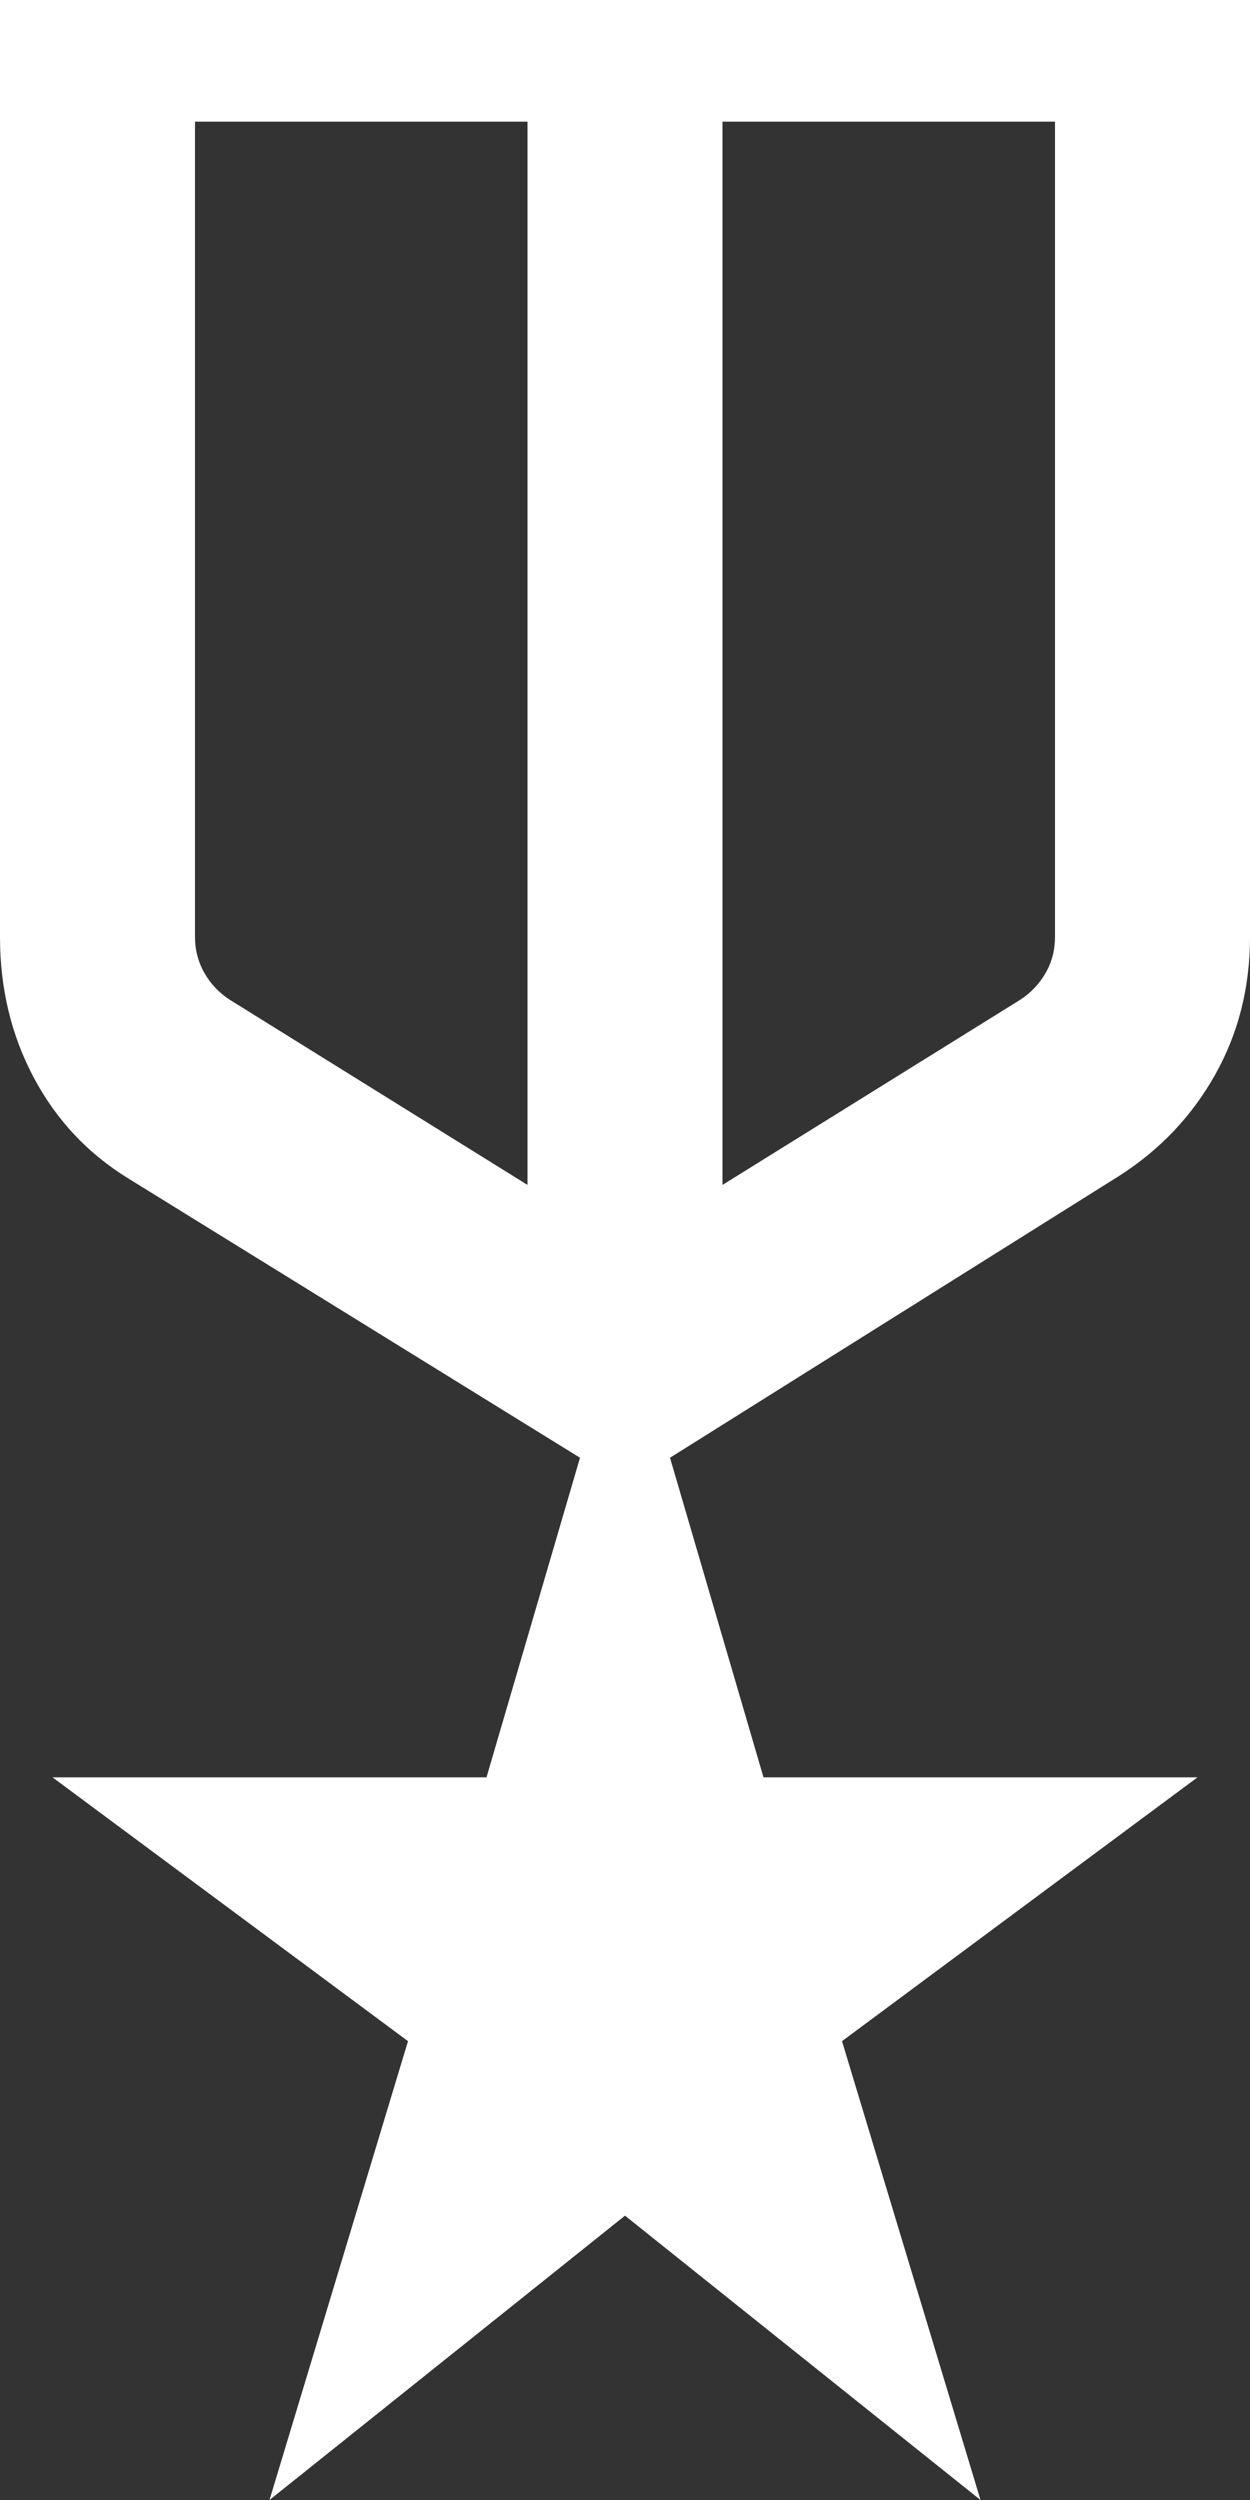 <svg width="15" height="30" viewBox="0 0 15 30" fill="none" xmlns="http://www.w3.org/2000/svg">
<rect x="0" y="0" width="15" height="30" fill="#333333" stroke="none"/>
<path d="M0 -1H15V11.242C15 11.85 14.86 12.402 14.58 12.9C14.3 13.397 13.916 13.801 13.428 14.112L8.04 17.493L9.162 21.328H14.37L10.104 24.494L11.766 30L7.5 26.588L3.234 30L4.896 24.494L0.63 21.328H5.838L6.96 17.493L1.542 14.143C1.054 13.843 0.675 13.439 0.405 12.931C0.135 12.423 0 11.86 0 11.242V-1ZM2.34 1.46V11.242C2.34 11.4 2.378 11.544 2.453 11.676C2.528 11.807 2.63 11.915 2.76 11.999L6.33 14.219V1.46H2.34ZM12.66 1.46H8.67V14.219L12.24 11.999C12.37 11.915 12.472 11.807 12.547 11.676C12.623 11.544 12.66 11.4 12.66 11.242V1.46Z" fill="white"/>
</svg>

